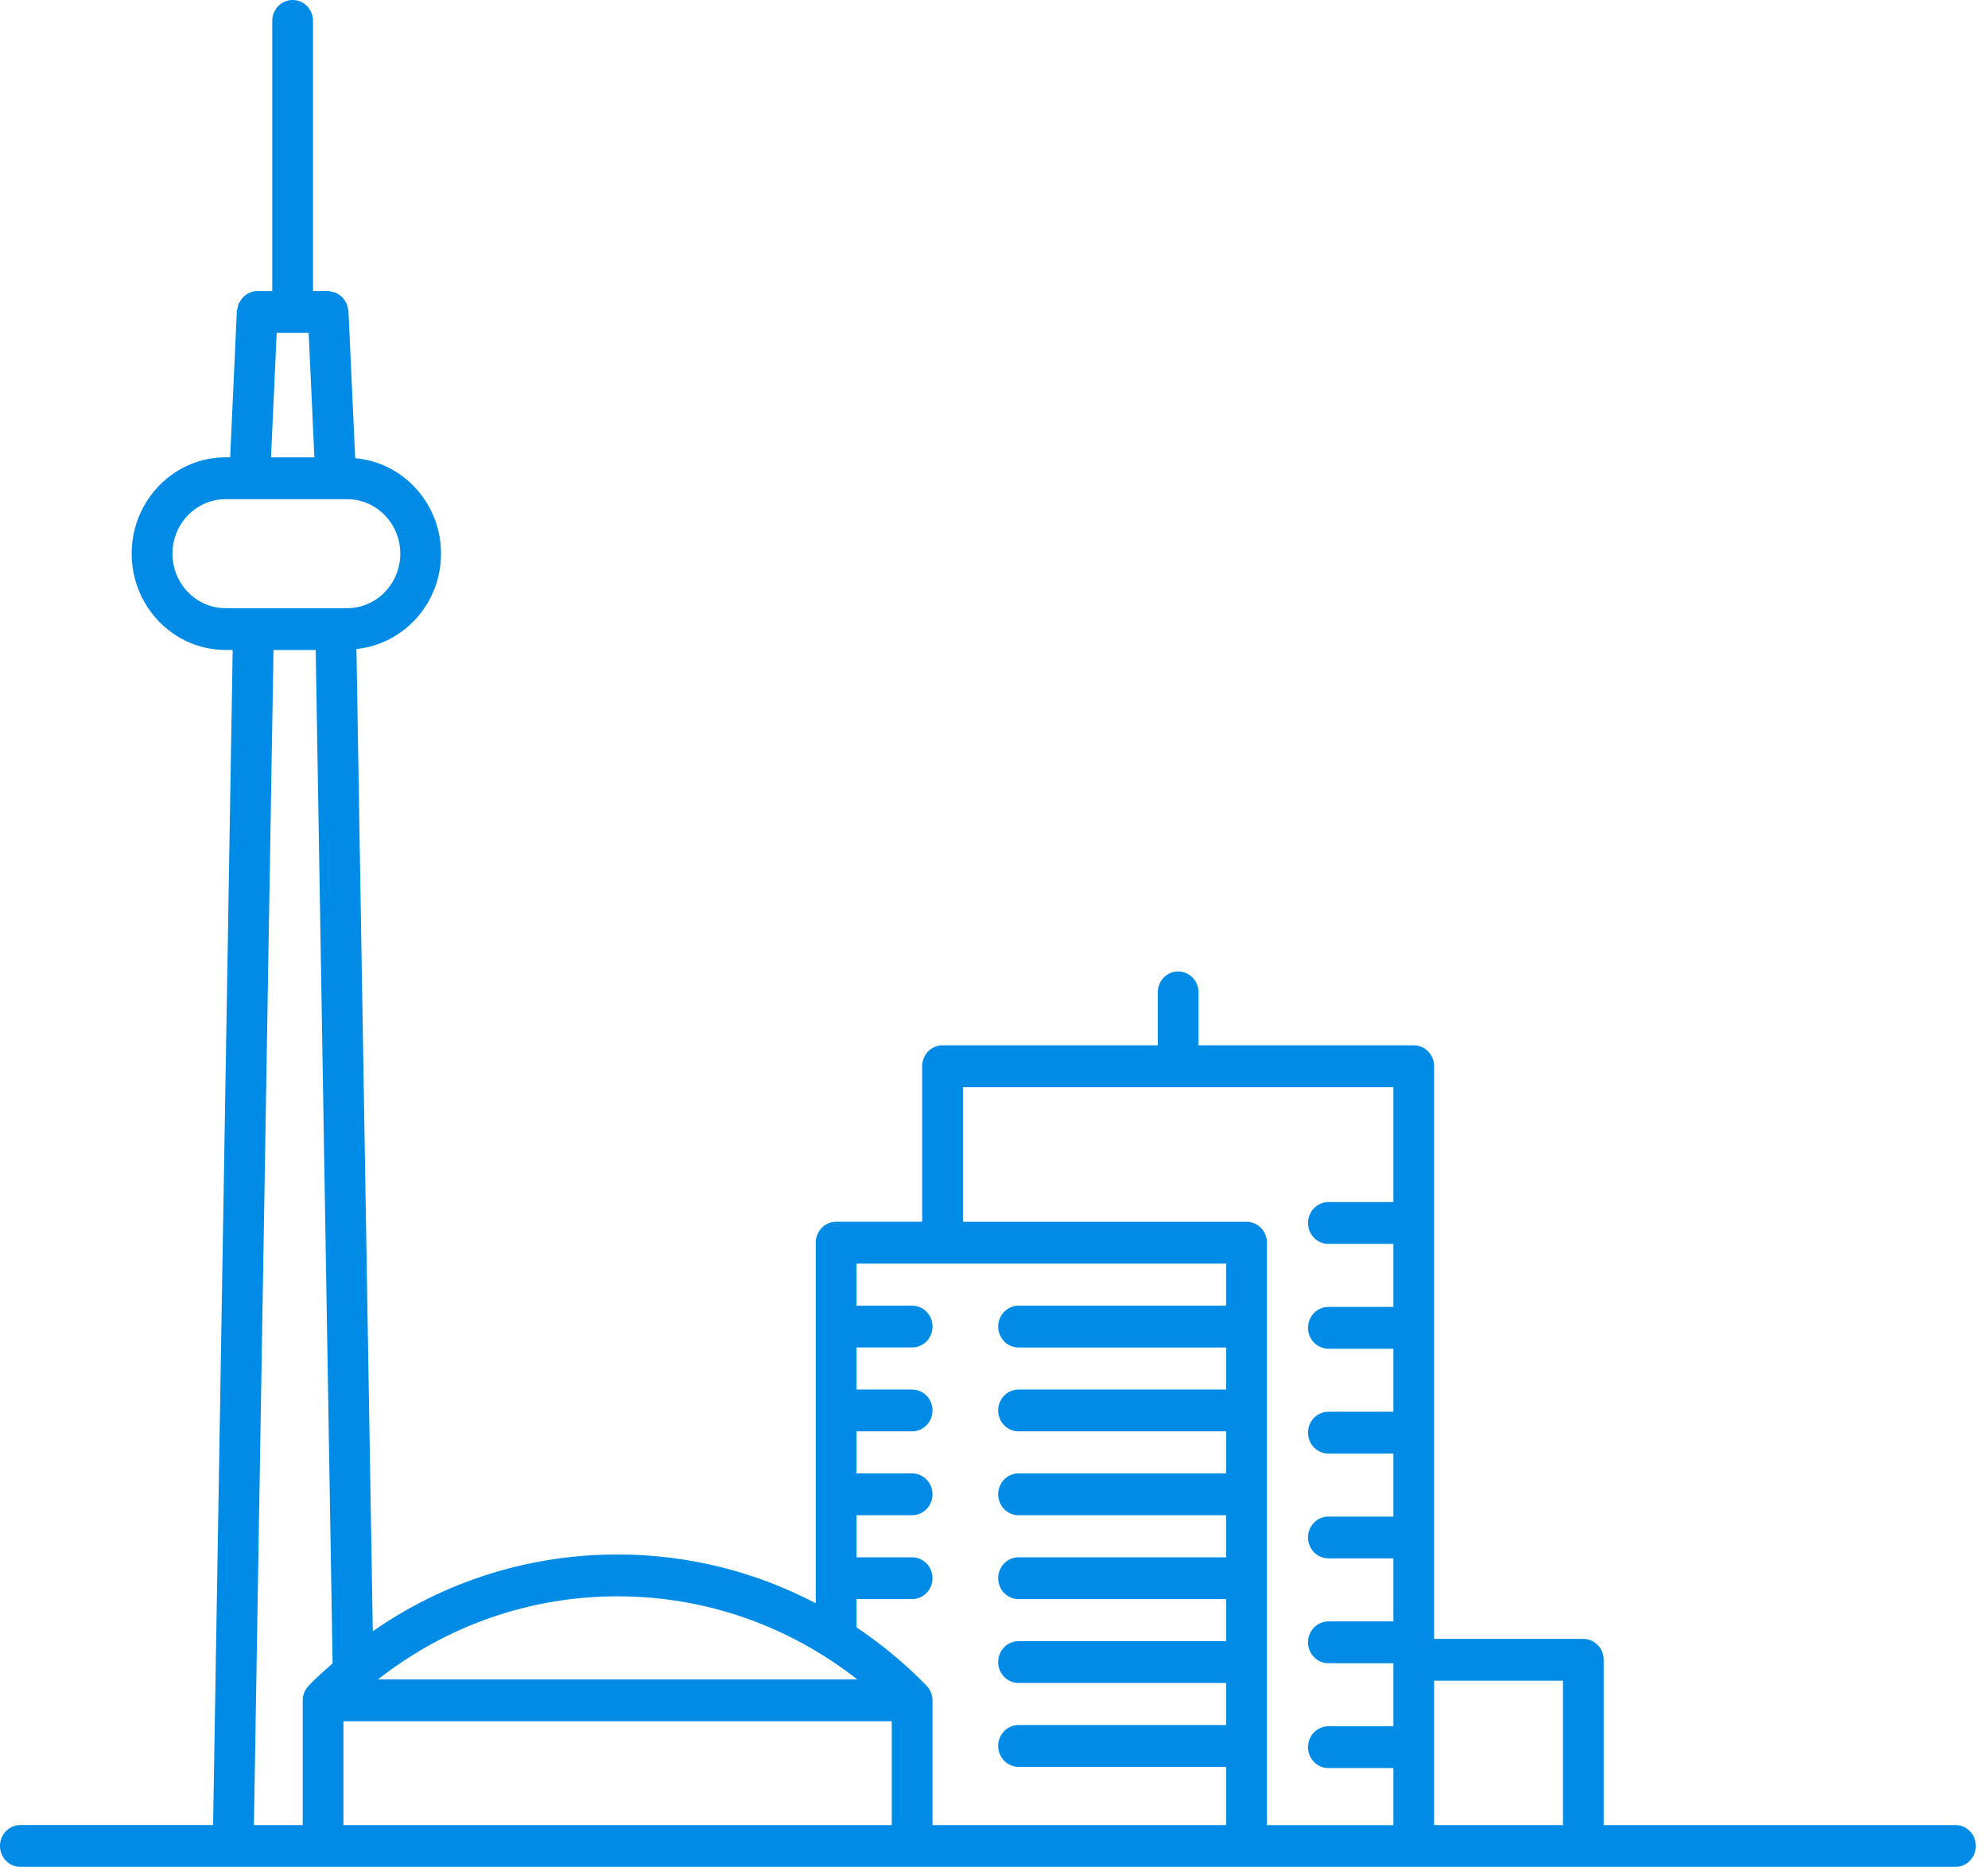 <svg width="115" height="108" viewBox="0 0 115 108" fill="none" xmlns="http://www.w3.org/2000/svg">
<path d="M1.178 108H113.118C113.77 108 114.297 107.459 114.297 106.79C114.297 106.122 113.77 105.581 113.118 105.581H92.77V96.02C92.77 95.351 92.243 94.811 91.591 94.811H82.959L82.959 61.681C82.959 61.012 82.432 60.472 81.781 60.472H69.331V57.408C69.331 56.741 68.804 56.199 68.152 56.199C67.501 56.199 66.974 56.741 66.974 57.408V60.472H54.523C53.873 60.472 53.345 61.012 53.345 61.681V70.681H48.368C47.717 70.681 47.189 71.222 47.189 71.891V92.749C43.683 90.915 39.782 89.928 35.725 89.928C30.593 89.928 25.707 91.486 21.565 94.371L20.619 37.546C23.358 37.265 25.512 34.912 25.512 32.028C25.512 29.119 23.321 26.751 20.547 26.506L20.157 17.992C20.155 17.928 20.124 17.873 20.111 17.813C20.094 17.721 20.082 17.628 20.044 17.546C20.026 17.507 19.998 17.478 19.976 17.443C19.917 17.34 19.854 17.242 19.767 17.162C19.755 17.151 19.741 17.145 19.729 17.135C19.626 17.047 19.515 16.972 19.388 16.924C19.345 16.907 19.299 16.908 19.254 16.896C19.163 16.873 19.077 16.839 18.979 16.839H18.107L18.107 1.209C18.107 0.542 17.579 0 16.928 0C16.278 0 15.75 0.542 15.75 1.209V16.84H14.879C14.446 16.84 14.083 17.091 13.878 17.451C13.857 17.484 13.83 17.512 13.813 17.549C13.777 17.628 13.766 17.719 13.748 17.807C13.735 17.87 13.705 17.926 13.701 17.992L13.315 26.457H13.046C10.052 26.457 7.617 28.956 7.617 32.028C7.617 35.102 10.053 37.6 13.046 37.6H13.46L12.327 105.58H1.178C0.528 105.58 0 106.12 0 106.789C0 107.458 0.528 108 1.178 108L1.178 108ZM48.369 105.581H19.867V99.577H51.586V105.581H48.369ZM82.959 105.581V97.23H90.413V105.581H82.959ZM55.702 62.892H80.604V69.541H76.845C76.193 69.541 75.666 70.082 75.666 70.751C75.666 71.42 76.193 71.96 76.845 71.96H80.604V75.606H76.845C76.193 75.606 75.666 76.146 75.666 76.815C75.666 77.484 76.193 78.025 76.845 78.025H80.604V81.671H76.845C76.193 81.671 75.666 82.212 75.666 82.881C75.666 83.55 76.193 84.09 76.845 84.09H80.604V87.736H76.845C76.193 87.736 75.666 88.276 75.666 88.945C75.666 89.614 76.193 90.154 76.845 90.154H80.604V93.801H76.845C76.193 93.801 75.666 94.342 75.666 95.01C75.666 95.679 76.193 96.22 76.845 96.22H80.604V99.867H76.845C76.193 99.867 75.666 100.407 75.666 101.076C75.666 101.745 76.193 102.285 76.845 102.285H80.604V105.584H73.29L73.29 71.893C73.29 71.224 72.763 70.683 72.111 70.683H55.702L55.702 62.892ZM49.547 92.51H52.764C53.415 92.51 53.943 91.969 53.943 91.3C53.943 90.631 53.415 90.091 52.764 90.091H49.547V87.657H52.764C53.415 87.657 53.943 87.117 53.943 86.448C53.943 85.779 53.415 85.238 52.764 85.238H49.547V82.806H52.764C53.415 82.806 53.943 82.265 53.943 81.596C53.943 80.927 53.415 80.387 52.764 80.387H49.547V77.953H52.764C53.415 77.953 53.943 77.413 53.943 76.744C53.943 76.075 53.415 75.534 52.764 75.534H49.547V73.101H54.519C54.521 73.101 54.522 73.102 54.525 73.102C54.527 73.102 54.528 73.101 54.53 73.101H70.934V75.534L58.921 75.535C58.27 75.535 57.742 76.075 57.742 76.744C57.742 77.413 58.27 77.954 58.921 77.954H70.933V80.387H58.921C58.27 80.387 57.742 80.928 57.742 81.597C57.742 82.266 58.27 82.806 58.921 82.806H70.933V85.239H58.921C58.27 85.239 57.742 85.779 57.742 86.448C57.742 87.117 58.27 87.657 58.921 87.657H70.933V90.091L58.921 90.091C58.27 90.091 57.742 90.631 57.742 91.3C57.742 91.969 58.27 92.51 58.921 92.51H70.933V94.943H58.921C58.27 94.943 57.742 95.484 57.742 96.153C57.742 96.822 58.27 97.362 58.921 97.362H70.933V99.794H58.921C58.27 99.794 57.742 100.335 57.742 101.004C57.742 101.673 58.27 102.213 58.921 102.213H70.933V105.583H53.942V98.37C53.942 98.213 53.911 98.055 53.851 97.908C53.791 97.759 53.704 97.625 53.596 97.514C52.349 96.233 50.989 95.114 49.546 94.144V92.51L49.547 92.51ZM49.594 97.159H21.86C25.822 94.054 30.638 92.349 35.727 92.349C40.816 92.35 45.632 94.054 49.595 97.159H49.594ZM16.005 19.26H17.856L18.186 26.459H15.677L16.005 19.26ZM9.977 32.031C9.977 30.293 11.356 28.879 13.049 28.879H20.085C21.778 28.879 23.156 30.293 23.156 32.031C23.156 33.77 21.778 35.184 20.085 35.184H13.049C11.356 35.184 9.977 33.769 9.977 32.031ZM15.82 37.603H18.263L19.24 96.227C18.771 96.643 18.3 97.059 17.856 97.514C17.848 97.523 17.846 97.535 17.837 97.542C17.74 97.648 17.657 97.77 17.602 97.906C17.542 98.055 17.511 98.212 17.511 98.37V105.583H14.688L15.82 37.603Z" fill="#008BE6"/>
</svg>
